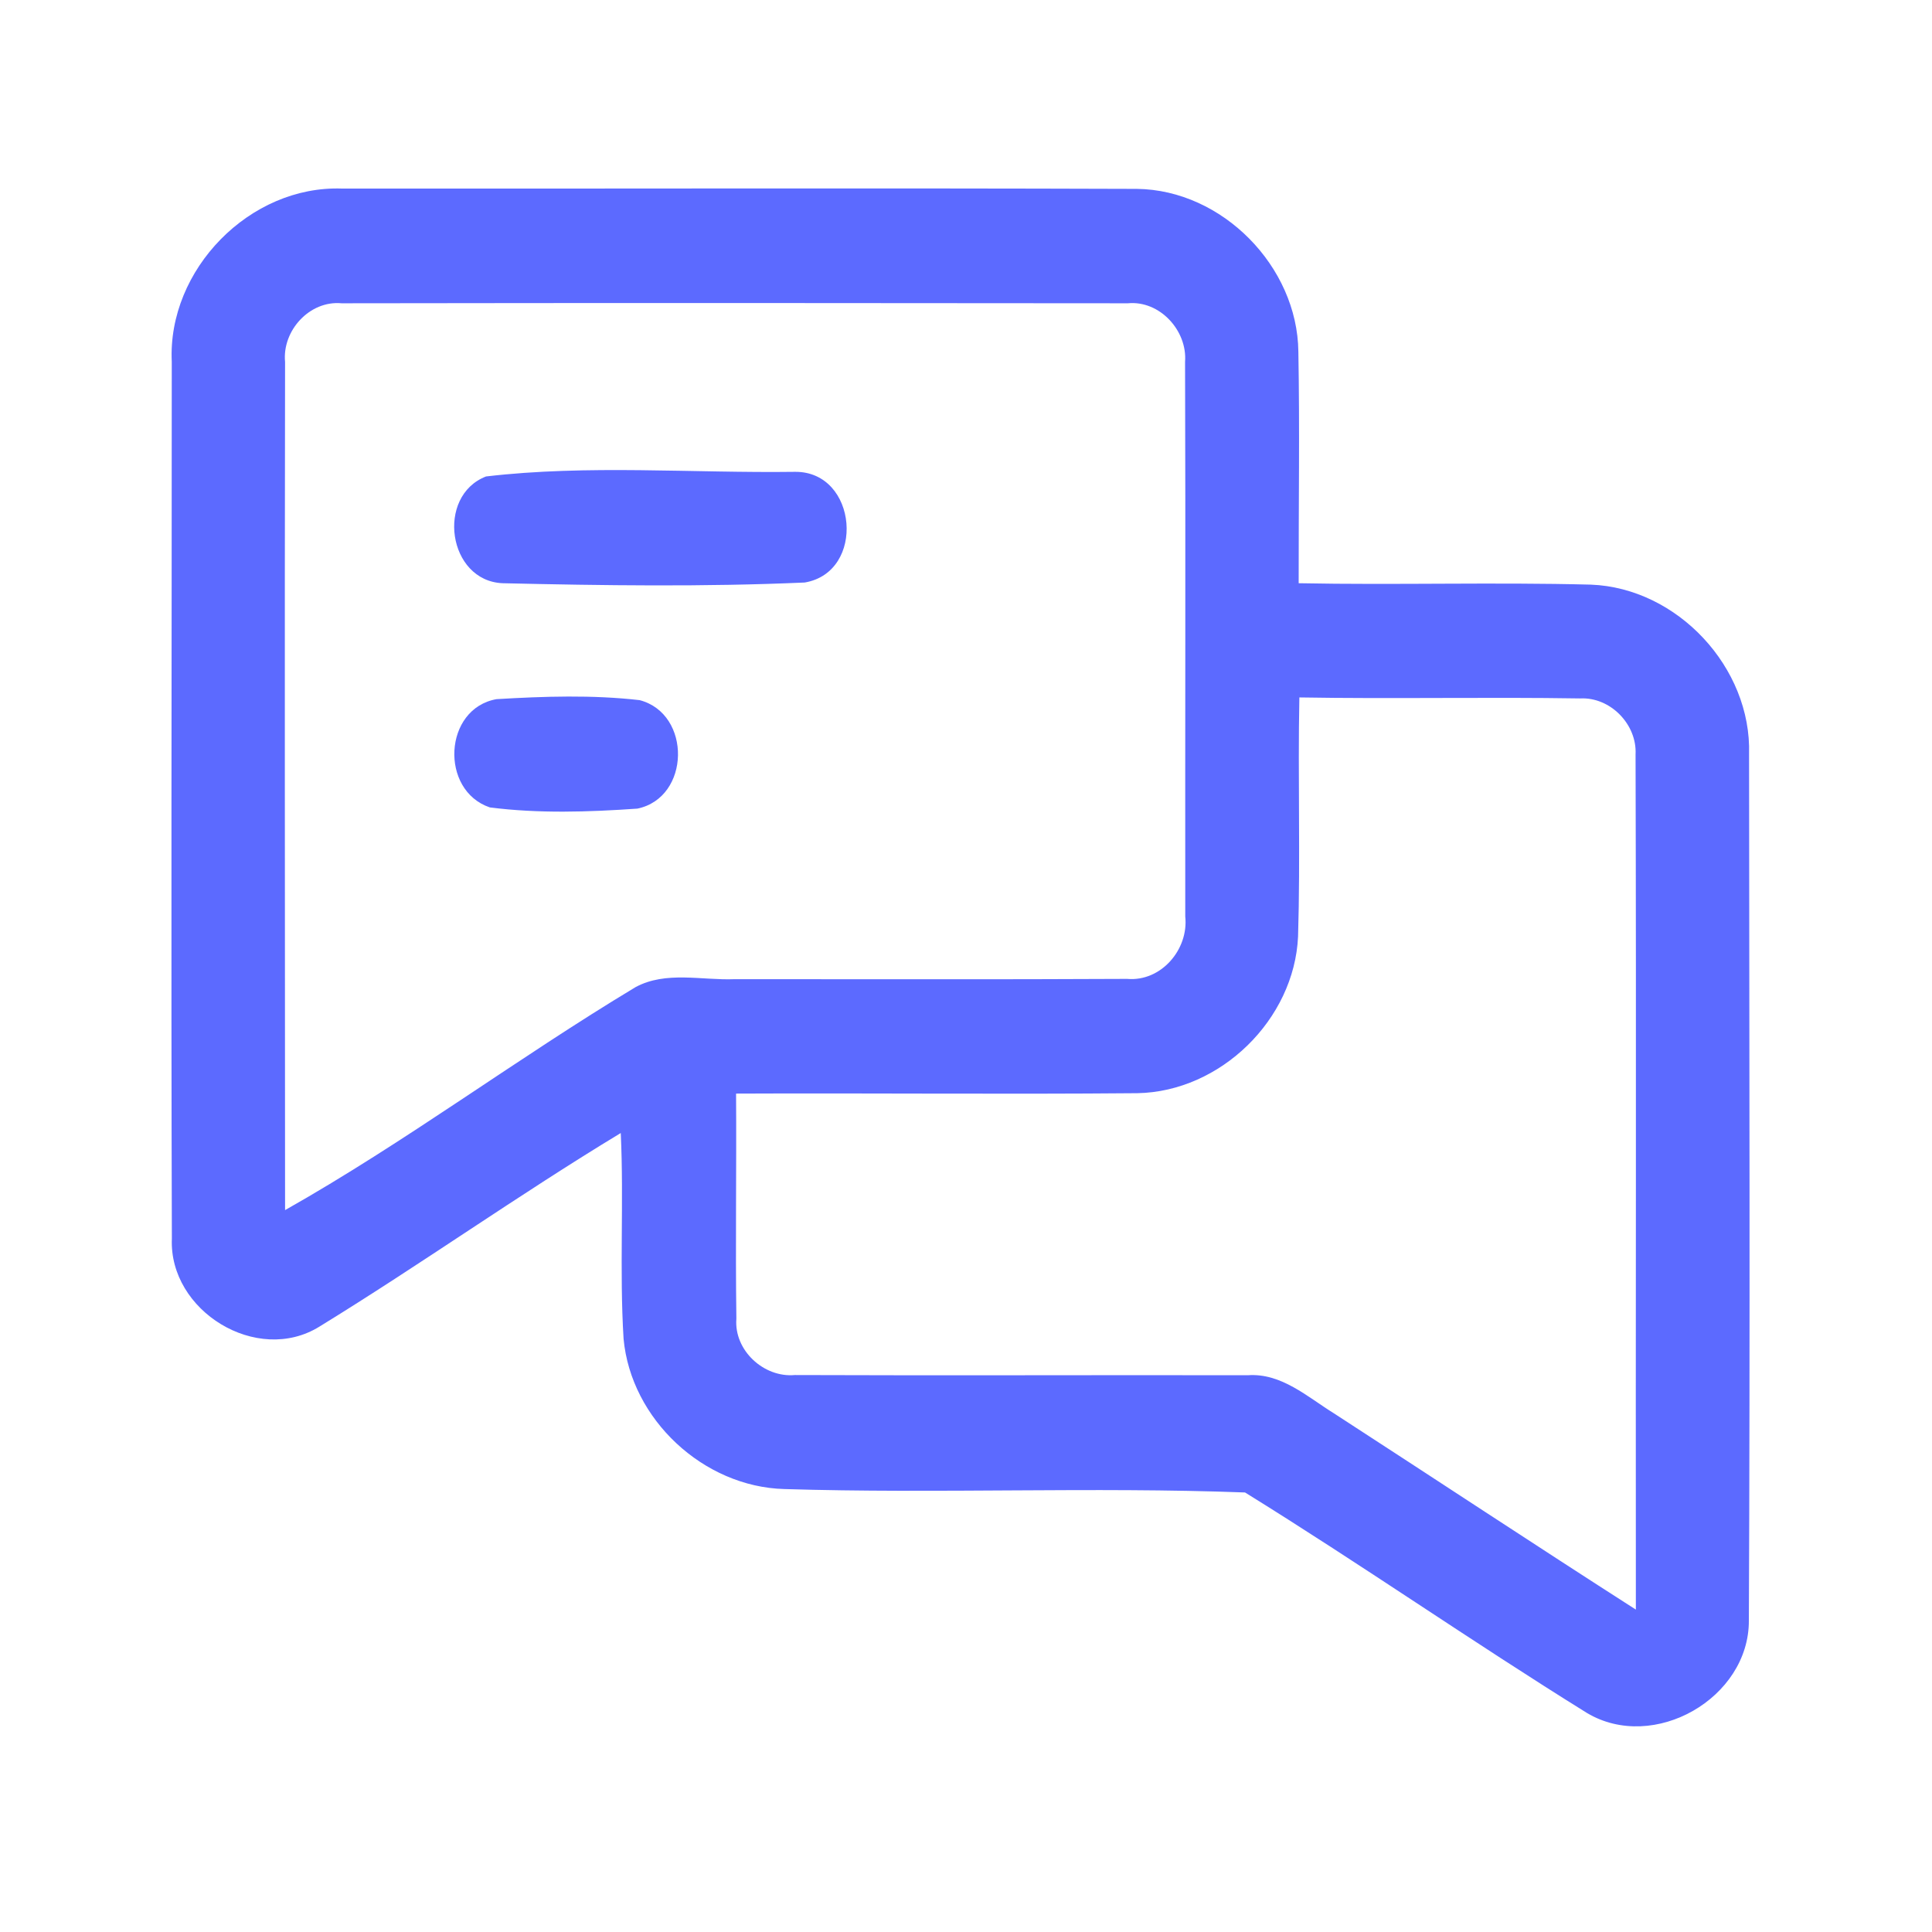 <?xml version="1.0" encoding="UTF-8" ?>
<!DOCTYPE svg PUBLIC "-//W3C//DTD SVG 1.1//EN" "http://www.w3.org/Graphics/SVG/1.1/DTD/svg11.dtd">
<svg width="192pt" height="192pt" viewBox="0 0 192 192" version="1.1" xmlns="http://www.w3.org/2000/svg">
<g id="#5c6affff">
<path fill="#5c6aff" opacity="1.00" d=" M 17.07 35.96 C 16.63 26.80 24.82 18.40 34.01 18.74 C 60.33 18.76 86.66 18.68 112.98 18.77 C 121.48 18.87 128.94 26.49 129.03 34.95 C 129.17 42.62 129.05 50.29 129.06 57.96 C 138.74 58.15 148.42 57.85 158.10 58.10 C 166.70 58.43 174.08 66.34 173.82 74.95 C 173.84 103.65 173.93 132.35 173.80 161.05 C 173.83 168.76 164.36 174.19 157.72 170.24 C 146.27 163.13 135.18 155.41 123.73 148.32 C 108.49 147.75 93.19 148.45 77.94 147.98 C 69.91 147.76 62.71 141.06 61.97 133.05 C 61.55 126.25 62.01 119.42 61.69 112.60 C 51.54 118.74 41.85 125.63 31.74 131.84 C 25.54 135.68 16.77 130.28 17.08 123.09 C 16.99 94.05 17.07 65.00 17.07 35.96 M 28.33 35.97 C 28.28 64.07 28.32 92.16 28.33 120.26 C 40.30 113.50 51.37 105.19 63.16 98.10 C 66.18 96.47 69.74 97.44 73.00 97.31 C 86.00 97.30 99.01 97.35 112.01 97.28 C 115.39 97.58 118.14 94.35 117.79 91.08 C 117.77 72.71 117.83 54.33 117.77 35.96 C 118.01 32.86 115.26 29.84 112.09 30.14 C 86.05 30.11 59.99 30.10 33.95 30.14 C 30.77 29.84 28.03 32.86 28.33 35.97 M 129.13 69.31 C 128.97 77.23 129.24 85.15 129.00 93.07 C 128.63 101.32 121.29 108.49 113.03 108.64 C 99.74 108.76 86.44 108.62 73.15 108.68 C 73.20 116.14 73.08 123.60 73.18 131.05 C 72.93 134.19 75.90 136.93 78.99 136.65 C 93.99 136.71 109.00 136.64 124.00 136.67 C 127.34 136.43 129.92 138.82 132.57 140.46 C 142.58 146.95 152.53 153.53 162.57 159.96 C 162.54 131.64 162.62 103.30 162.54 74.98 C 162.70 71.99 160.03 69.25 157.03 69.41 C 147.74 69.26 138.43 69.47 129.13 69.31 Z" />
<path fill="#5c6aff" opacity="1.00" d=" M 48.30 47.35 C 58.42 46.16 68.81 47.03 79.03 46.89 C 85.24 46.86 86.07 56.86 79.97 57.89 C 69.99 58.33 59.94 58.19 49.95 57.96 C 44.50 57.73 43.30 49.29 48.30 47.35 Z" />
<path fill="#5c6aff" opacity="1.00" d=" M 49.35 69.48 C 54.07 69.20 58.87 69.04 63.57 69.58 C 68.75 70.94 68.62 79.27 63.34 80.36 C 58.48 80.70 53.51 80.86 48.68 80.24 C 43.68 78.55 44.07 70.41 49.35 69.48 Z" />
</g>
</svg>
